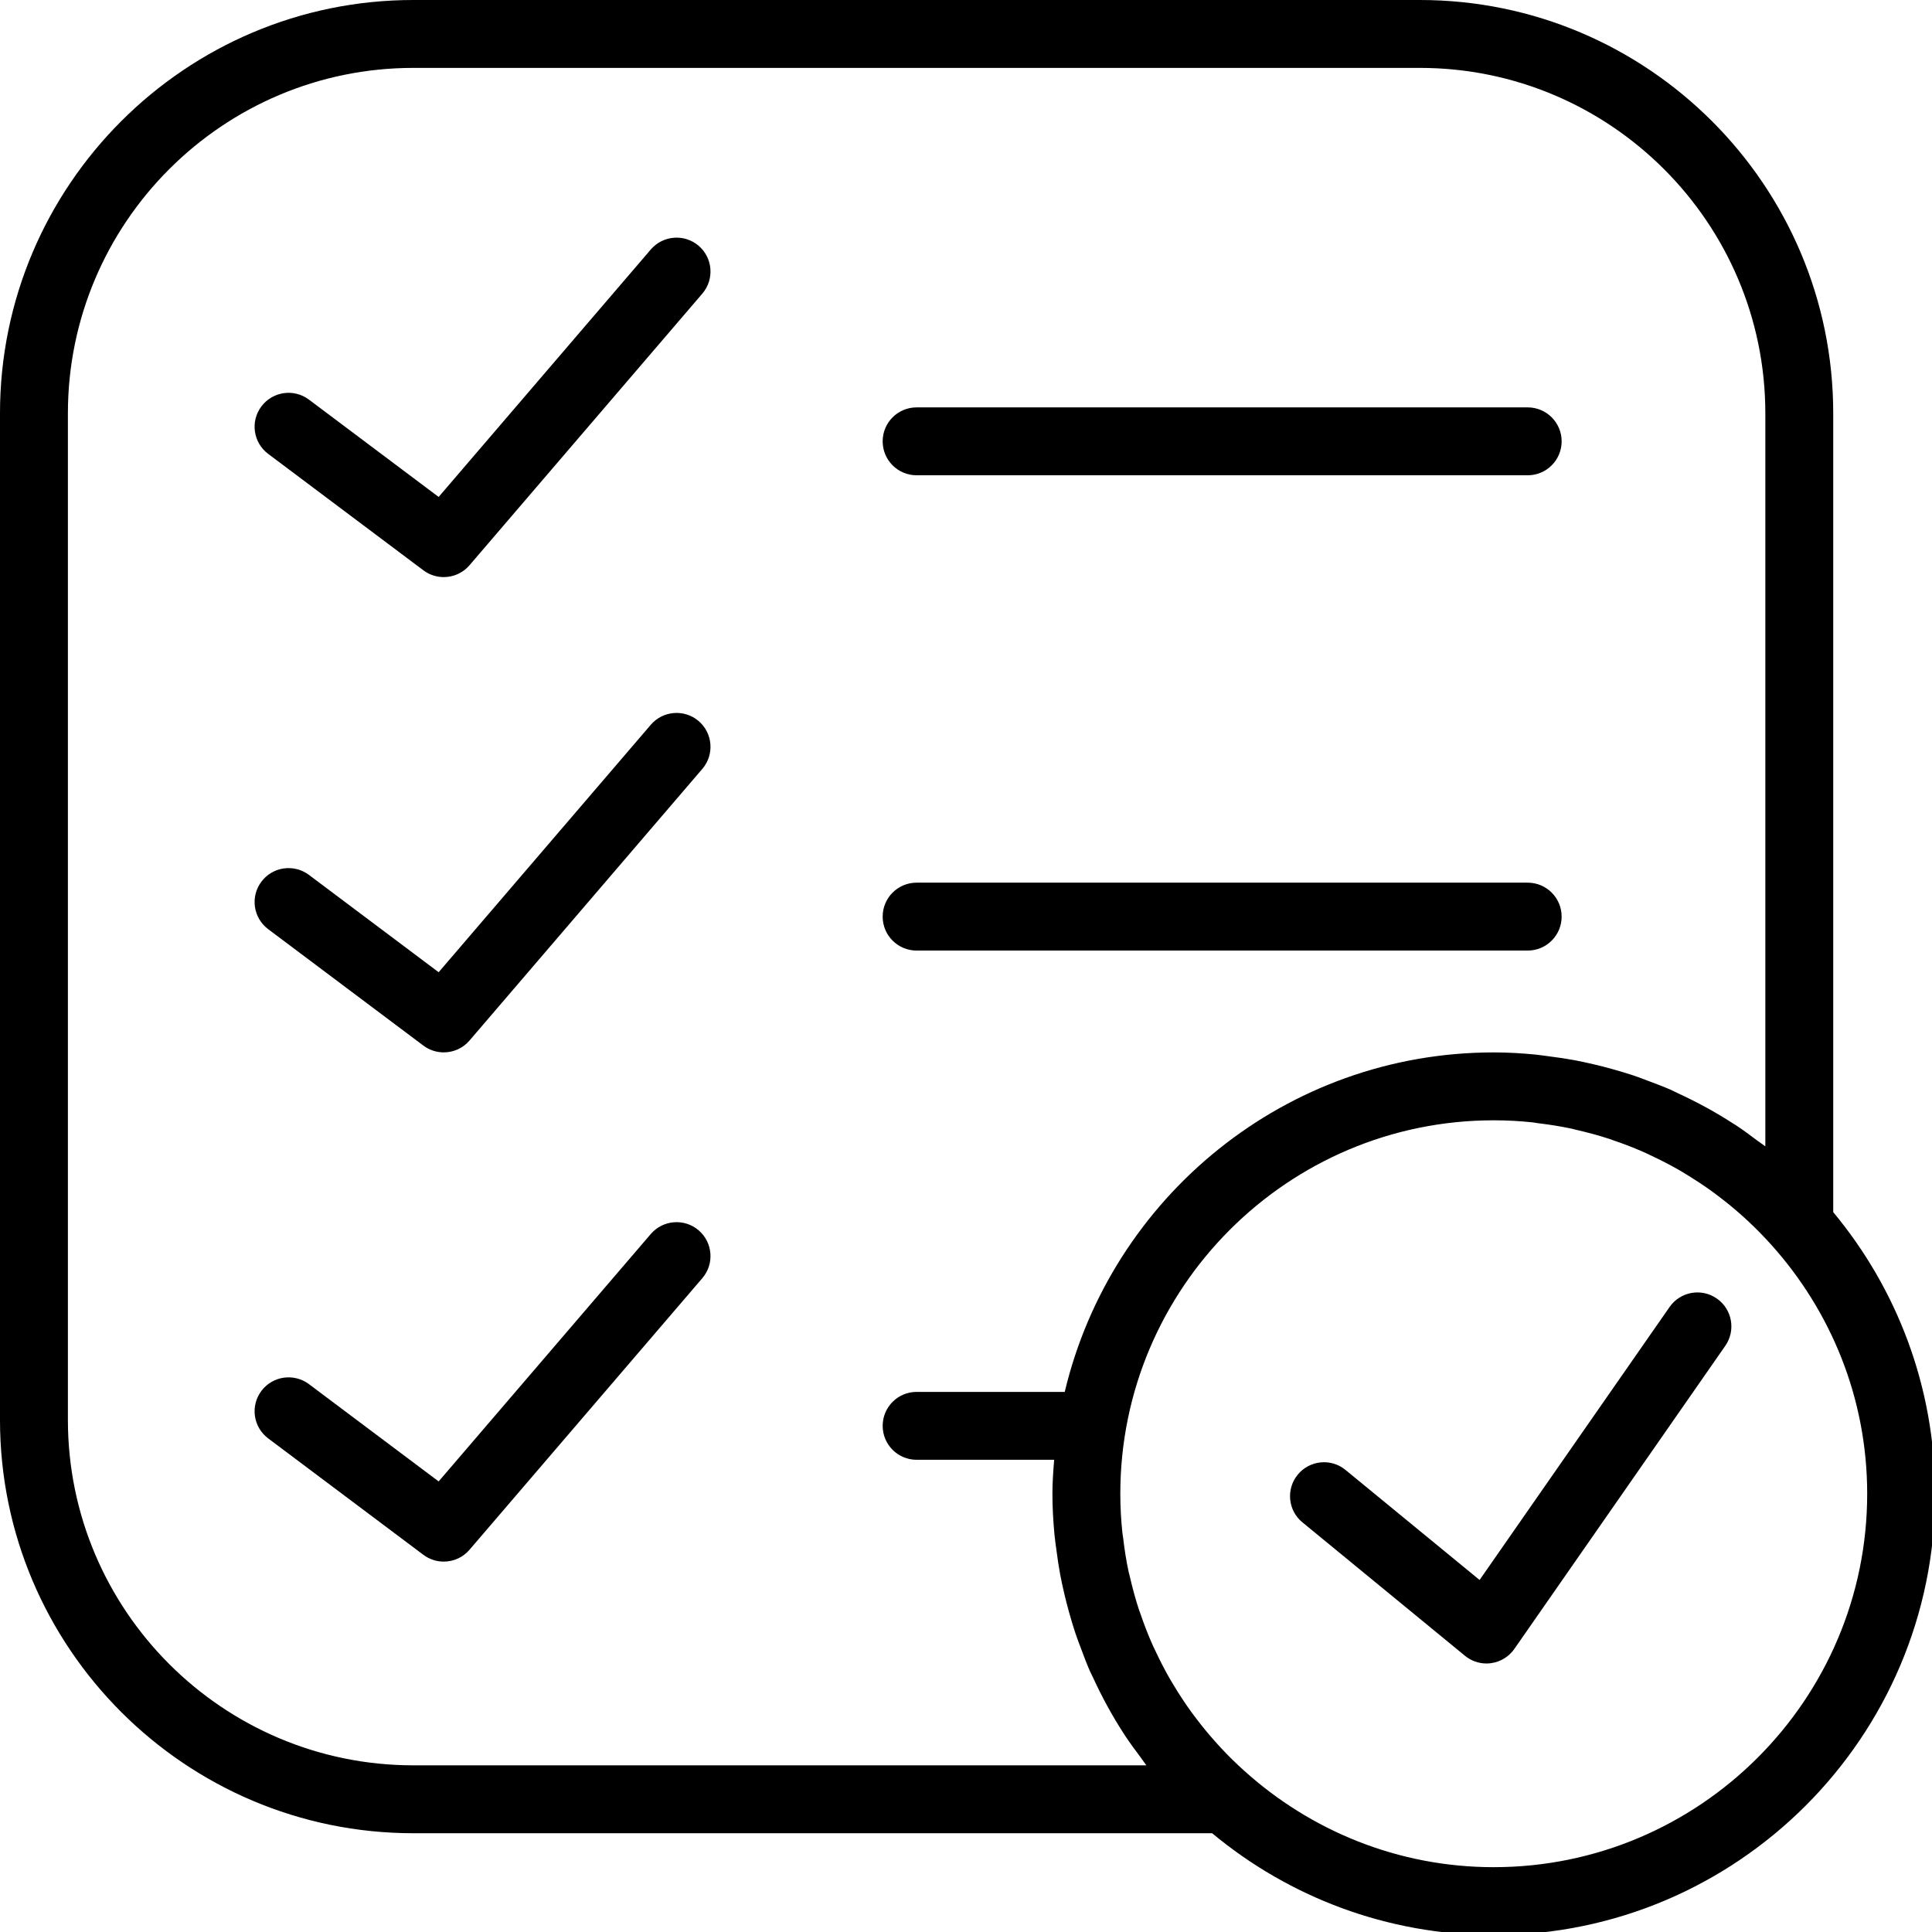 <svg width="15.081mm" height="15.081mm" version="1.1" viewBox="0 0 15.081 15.081" xmlns="http://www.w3.org/2000/svg">
 <g transform="translate(-81.662 -128.53)">
  <g transform="matrix(.265 0 0 .265 81.662 128.53)">
   <path d="m49.179 38.5-5.596 8.04-3.949-3.241c-0.426-0.351-1.057-0.288-1.407 0.138-0.351 0.427-0.289 1.058 0.139 1.407l4.786 3.929c0.179 0.148 0.404 0.227 0.634 0.227 0.045 0 0.091-3e-3 0.137-0.01 0.276-0.038 0.524-0.19 0.684-0.419l6.214-8.929c0.315-0.453 0.204-1.076-0.25-1.392-0.454-0.317-1.076-0.204-1.392 0.25z"/>
   <path d="m54 35.705v-23.529c0-6.714-5.462-12.176-12.176-12.176h-29.648c-6.714 0-12.176 5.462-12.176 12.176v29.648c0 6.714 5.462 12.176 12.176 12.176h23.529c2.253 1.872 5.144 3 8.295 3 7.168 0 13-5.832 13-13 0-3.151-1.128-6.042-3-8.295zm-41.824 16.295c-5.611 0-10.176-4.564-10.176-10.176v-29.648c0-5.612 4.565-10.176 10.176-10.176h29.648c5.611 0 10.176 4.564 10.176 10.176v21.592c-0.075-0.059-0.155-0.109-0.231-0.166-0.21-0.158-0.42-0.315-0.64-0.46-0.023-0.015-0.048-0.028-0.071-0.043-0.514-0.334-1.055-0.628-1.616-0.888-0.076-0.035-0.15-0.075-0.226-0.109-0.22-0.097-0.445-0.18-0.671-0.265-0.143-0.054-0.286-0.109-0.431-0.158-0.207-0.069-0.416-0.13-0.627-0.189-0.179-0.05-0.359-0.097-0.54-0.139-0.191-0.044-0.381-0.087-0.575-0.123-0.23-0.043-0.462-0.076-0.695-0.106-0.156-0.02-0.311-0.045-0.469-0.06-0.4-0.039-0.803-0.062-1.208-0.062-6.134 0-11.277 4.276-12.637 10h-4.363c-0.552 0-1 0.447-1 1s0.448 1 1 1h4.051c-0.026 0.331-0.051 0.663-0.051 1 0 0.405 0.024 0.808 0.061 1.208 0.015 0.159 0.039 0.314 0.06 0.471 0.03 0.231 0.063 0.462 0.106 0.69 0.036 0.195 0.079 0.388 0.124 0.58 0.042 0.179 0.088 0.356 0.137 0.533 0.06 0.214 0.121 0.426 0.192 0.635 0.047 0.141 0.101 0.279 0.153 0.418 0.086 0.23 0.171 0.459 0.269 0.683 0.029 0.066 0.064 0.13 0.094 0.196 0.267 0.58 0.571 1.14 0.918 1.67 9e-3 0.014 0.017 0.029 0.026 0.042 0.146 0.221 0.304 0.432 0.462 0.644 0.057 0.076 0.107 0.155 0.165 0.23h-21.591zm31.824 3c-2.821 0-5.39-1.077-7.339-2.83-0.242-0.217-0.473-0.443-0.693-0.679-0.049-0.052-0.096-0.105-0.144-0.158-0.209-0.233-0.407-0.473-0.595-0.721-0.043-0.057-0.087-0.114-0.129-0.172-0.185-0.256-0.359-0.519-0.521-0.789-0.033-0.054-0.067-0.107-0.099-0.163-0.164-0.283-0.313-0.573-0.451-0.869-0.022-0.047-0.046-0.092-0.067-0.14-0.139-0.309-0.261-0.625-0.37-0.946-0.013-0.04-0.03-0.078-0.043-0.117-0.107-0.326-0.196-0.659-0.273-0.995-9e-3 -0.039-0.022-0.077-0.03-0.117-0.072-0.331-0.123-0.667-0.163-1.005-6e-3 -0.047-0.016-0.093-0.021-0.141-0.041-0.382-0.062-0.768-0.062-1.158 0-6.065 4.935-11 11-11 0.39 0 0.777 0.021 1.161 0.063 0.045 5e-3 0.088 0.015 0.133 0.021 0.34 0.041 0.679 0.093 1.012 0.165 0.038 8e-3 0.074 0.021 0.112 0.029 0.338 0.077 0.672 0.166 1 0.274 0.037 0.012 0.073 0.027 0.11 0.04 0.324 0.11 0.643 0.234 0.955 0.374 0.044 0.02 0.087 0.043 0.131 0.063 0.299 0.139 0.592 0.29 0.878 0.455 0.052 0.03 0.103 0.063 0.154 0.094 0.273 0.165 0.539 0.339 0.798 0.527 0.055 0.04 0.109 0.081 0.163 0.122 0.252 0.19 0.496 0.391 0.732 0.603 0.05 0.045 0.1 0.089 0.148 0.135 0.239 0.223 0.469 0.458 0.69 0.704 1.749 1.947 2.823 4.513 2.823 7.331 0 6.065-4.935 11-11 11z"/>
   <path d="m27 14h18c0.552 0 1-0.447 1-1s-0.448-1-1-1h-18c-0.552 0-1 0.447-1 1s0.448 1 1 1z"/>
   <path d="m27 28h18c0.552 0 1-0.447 1-1s-0.448-1-1-1h-18c-0.552 0-1 0.447-1 1s0.448 1 1 1z"/>
   <path d="m19.169 7.35-6.248 7.288-3.821-2.867c-0.442-0.331-1.069-0.242-1.4 0.2-0.332 0.441-0.242 1.068 0.2 1.399l4.571 3.429c0.18 0.135 0.39 0.2 0.6 0.2 0.283 0 0.563-0.119 0.76-0.35l6.857-8c0.359-0.419 0.311-1.05-0.108-1.409-0.418-0.358-1.051-0.31-1.411 0.11z"/>
   <path d="m19.169 21.35-6.248 7.288-3.821-2.867c-0.442-0.331-1.069-0.242-1.4 0.2-0.332 0.441-0.242 1.068 0.2 1.399l4.571 3.429c0.18 0.135 0.39 0.2 0.6 0.2 0.283 0 0.563-0.119 0.76-0.35l6.857-8c0.359-0.419 0.311-1.05-0.108-1.409-0.418-0.358-1.051-0.31-1.411 0.11z"/>
   <path d="m19.169 36.35-6.248 7.287-3.821-2.866c-0.442-0.33-1.069-0.242-1.4 0.2-0.332 0.441-0.242 1.068 0.2 1.399l4.571 3.429c0.18 0.135 0.39 0.2 0.6 0.2 0.283 0 0.563-0.119 0.76-0.35l6.857-7.999c0.359-0.419 0.311-1.05-0.108-1.409-0.418-0.359-1.051-0.311-1.411 0.109z"/>
  </g>
 </g>
</svg>

